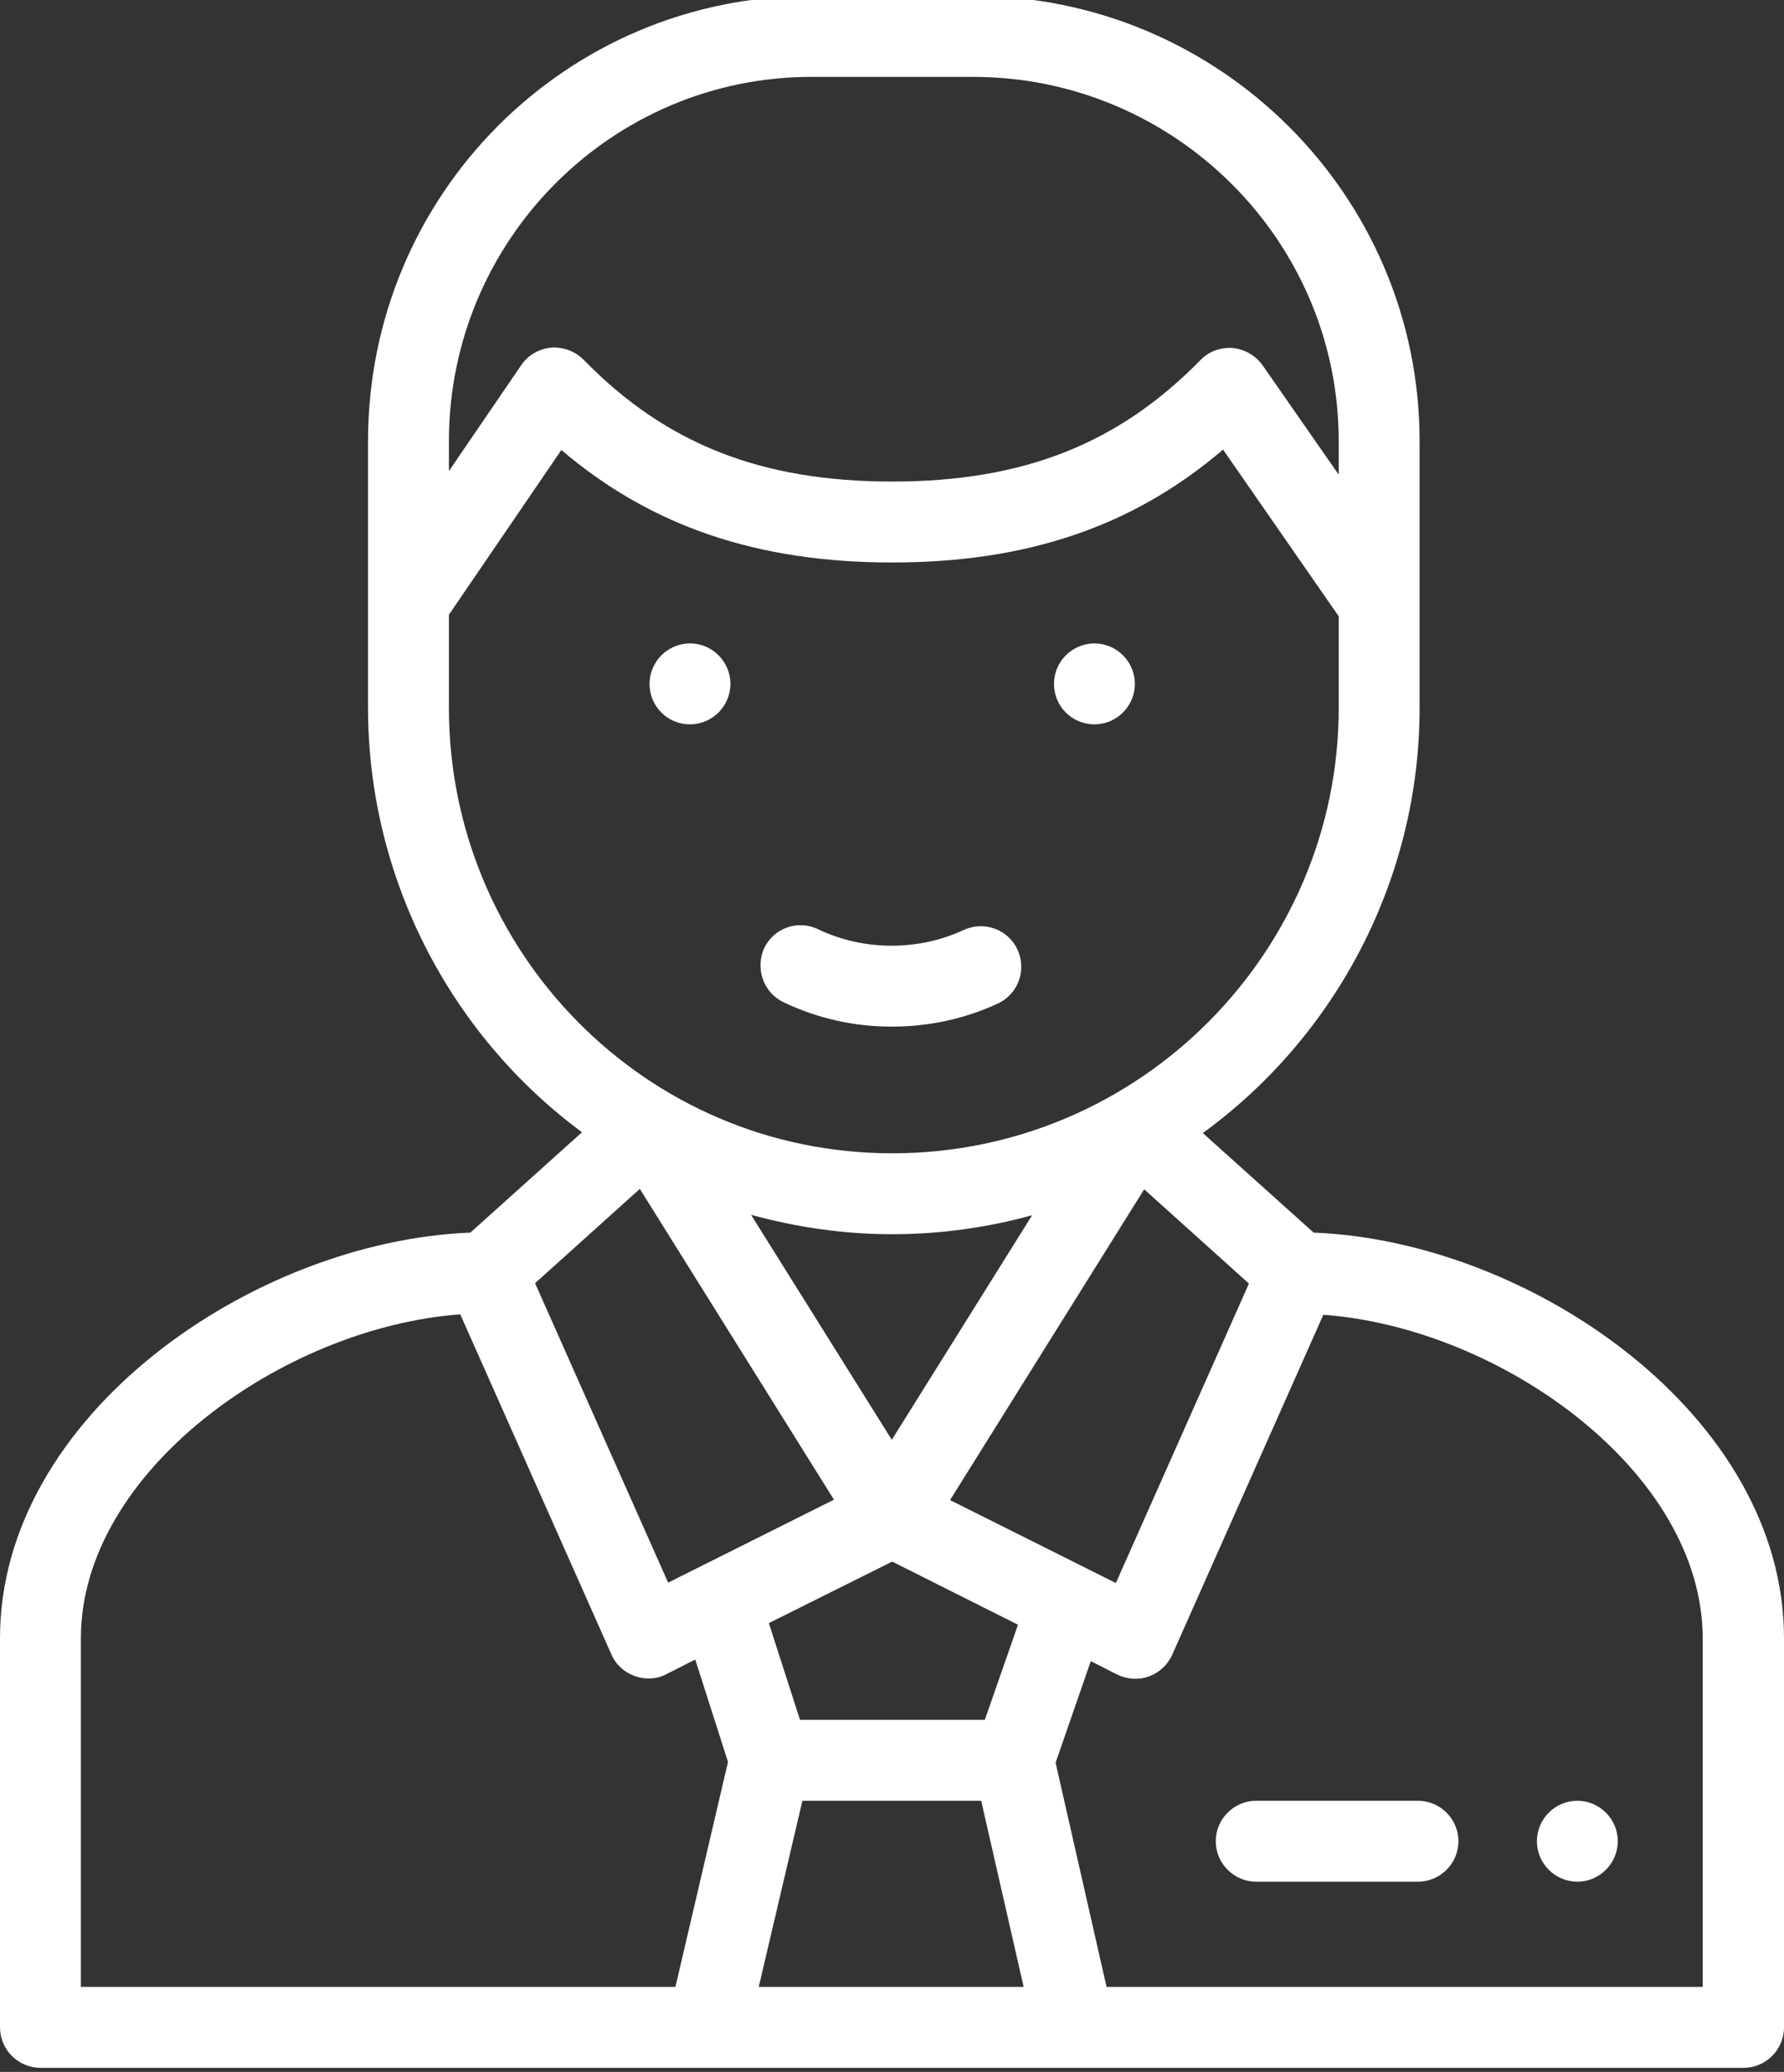<?xml version="1.0" encoding="utf-8"?>
<!-- Generator: Adobe Illustrator 23.0.6, SVG Export Plug-In . SVG Version: 6.00 Build 0)  -->
<svg version="1.1" id="Camada_1" xmlns="http://www.w3.org/2000/svg" xmlns:xlink="http://www.w3.org/1999/xlink" x="0px" y="0px"
	 viewBox="0 0 441.1 512" style="enable-background:new 0 0 441.1 512;" xml:space="preserve">
<rect x="0" y="0" width="441.1" height="512" fill="#333333" stroke="none"/>
<style type="text/css">
	.st0{fill:#FFFFFF;}
</style>
<path class="st0" d="M270.6,179c5.5,0,10-4.5,10-10s-4.5-10-10-10c-5.5,0-10,4.5-10,10S265,179,270.6,179z"/>
<path class="st0" d="M170.6,179c5.5,0,10-4.5,10-10s-4.5-10-10-10c-5.5,0-10,4.5-10,10S165,179,170.6,179z"/>
<path class="st0" d="M193.8,247.7c8.4,4,17.4,6,26.7,6c9.1,0,18-1.9,26.2-5.7c5-2.3,7.2-8.2,4.9-13.3c-2.3-5-8.2-7.2-13.3-4.9
	c-5.6,2.6-11.6,3.9-17.9,3.9c-6.4,0-12.5-1.4-18.2-4.1c-5-2.4-11-0.2-13.3,4.8C186.7,239.4,188.8,245.4,193.8,247.7z"/>
<path class="st0" d="M441.1,404.8c0-55-62.6-98.1-116.3-100.2L297.4,280c33.4-24.3,53.6-63.4,53.6-105v-66C351,48.3,301.5-1,240.6-1
	h-40C139.9-1,91,48.2,91,109v66c0,41.5,20,80.5,52.9,104.8l-27.6,24.8C62.7,306.7,0,349.7,0,404.8V501c0,5.5,4.5,10,10,10h421.1
	c5.5,0,10-4.5,10-10V404.8z M198.4,445h44.2l10.5,46h-65.5L198.4,445z M243.5,425h-45.7l-7.7-23.9l30.5-15.2l31.1,15.6L243.5,425z
	 M220.5,355.8l-34.8-55.6c11.3,3.1,23,4.8,34.9,4.8c11.7,0,23.4-1.6,34.6-4.7L220.5,355.8z M234.9,370.7l48-76.8l25.9,23.3l-32.9,74
	L234.9,370.7z M200.6,19h40c49.8,0,90.4,40.4,90.4,90v8.3l-18.8-27c-1.7-2.4-4.4-4-7.4-4.3c-3-0.2-5.9,0.8-8,3
	C276.5,109.7,253,119,220.6,119c-32.4,0-56-9.3-76.3-30.1c-2.1-2.1-5-3.2-8-3c-3,0.3-5.7,1.8-7.4,4.3L111,116.4V109
	C111,59.4,151.2,19,200.6,19z M111,175v-23.1l27.8-40.7c22.2,18.9,48.5,27.8,81.8,27.8c33.3,0,59.6-8.9,81.8-27.9l28.6,41.2V175
	c0,59.9-48.9,110-110.4,110C159.4,285,111,235,111,175z M158.2,293.8l48,76.8l-41,20.5l-32.9-74L158.2,293.8z M20,404.8
	c0-41.2,50.1-76.8,93.8-80l37.4,84.1c1.1,2.5,3.2,4.4,5.8,5.3s5.4,0.8,7.8-0.5l7.1-3.6l8.1,25.3l-13,55.6H20V404.8z M421.1,491
	H273.6L261,435.6l8.7-25.1l6.5,3.3c2.5,1.2,5.3,1.4,7.8,0.5c2.6-0.9,4.7-2.9,5.8-5.3l37.4-84.1c43.8,3.2,93.8,38.8,93.8,80V491z"/>
<path class="st0" d="M350.6,445h-40c-5.5,0-10,4.5-10,10s4.5,10,10,10h40c5.5,0,10-4.5,10-10S356.1,445,350.6,445z"/>
<path class="st0" d="M390,445c5.5,0,10,4.5,10,10s-4.5,10-10,10s-10-4.5-10-10S384.5,445,390,445z"/>
</svg>
